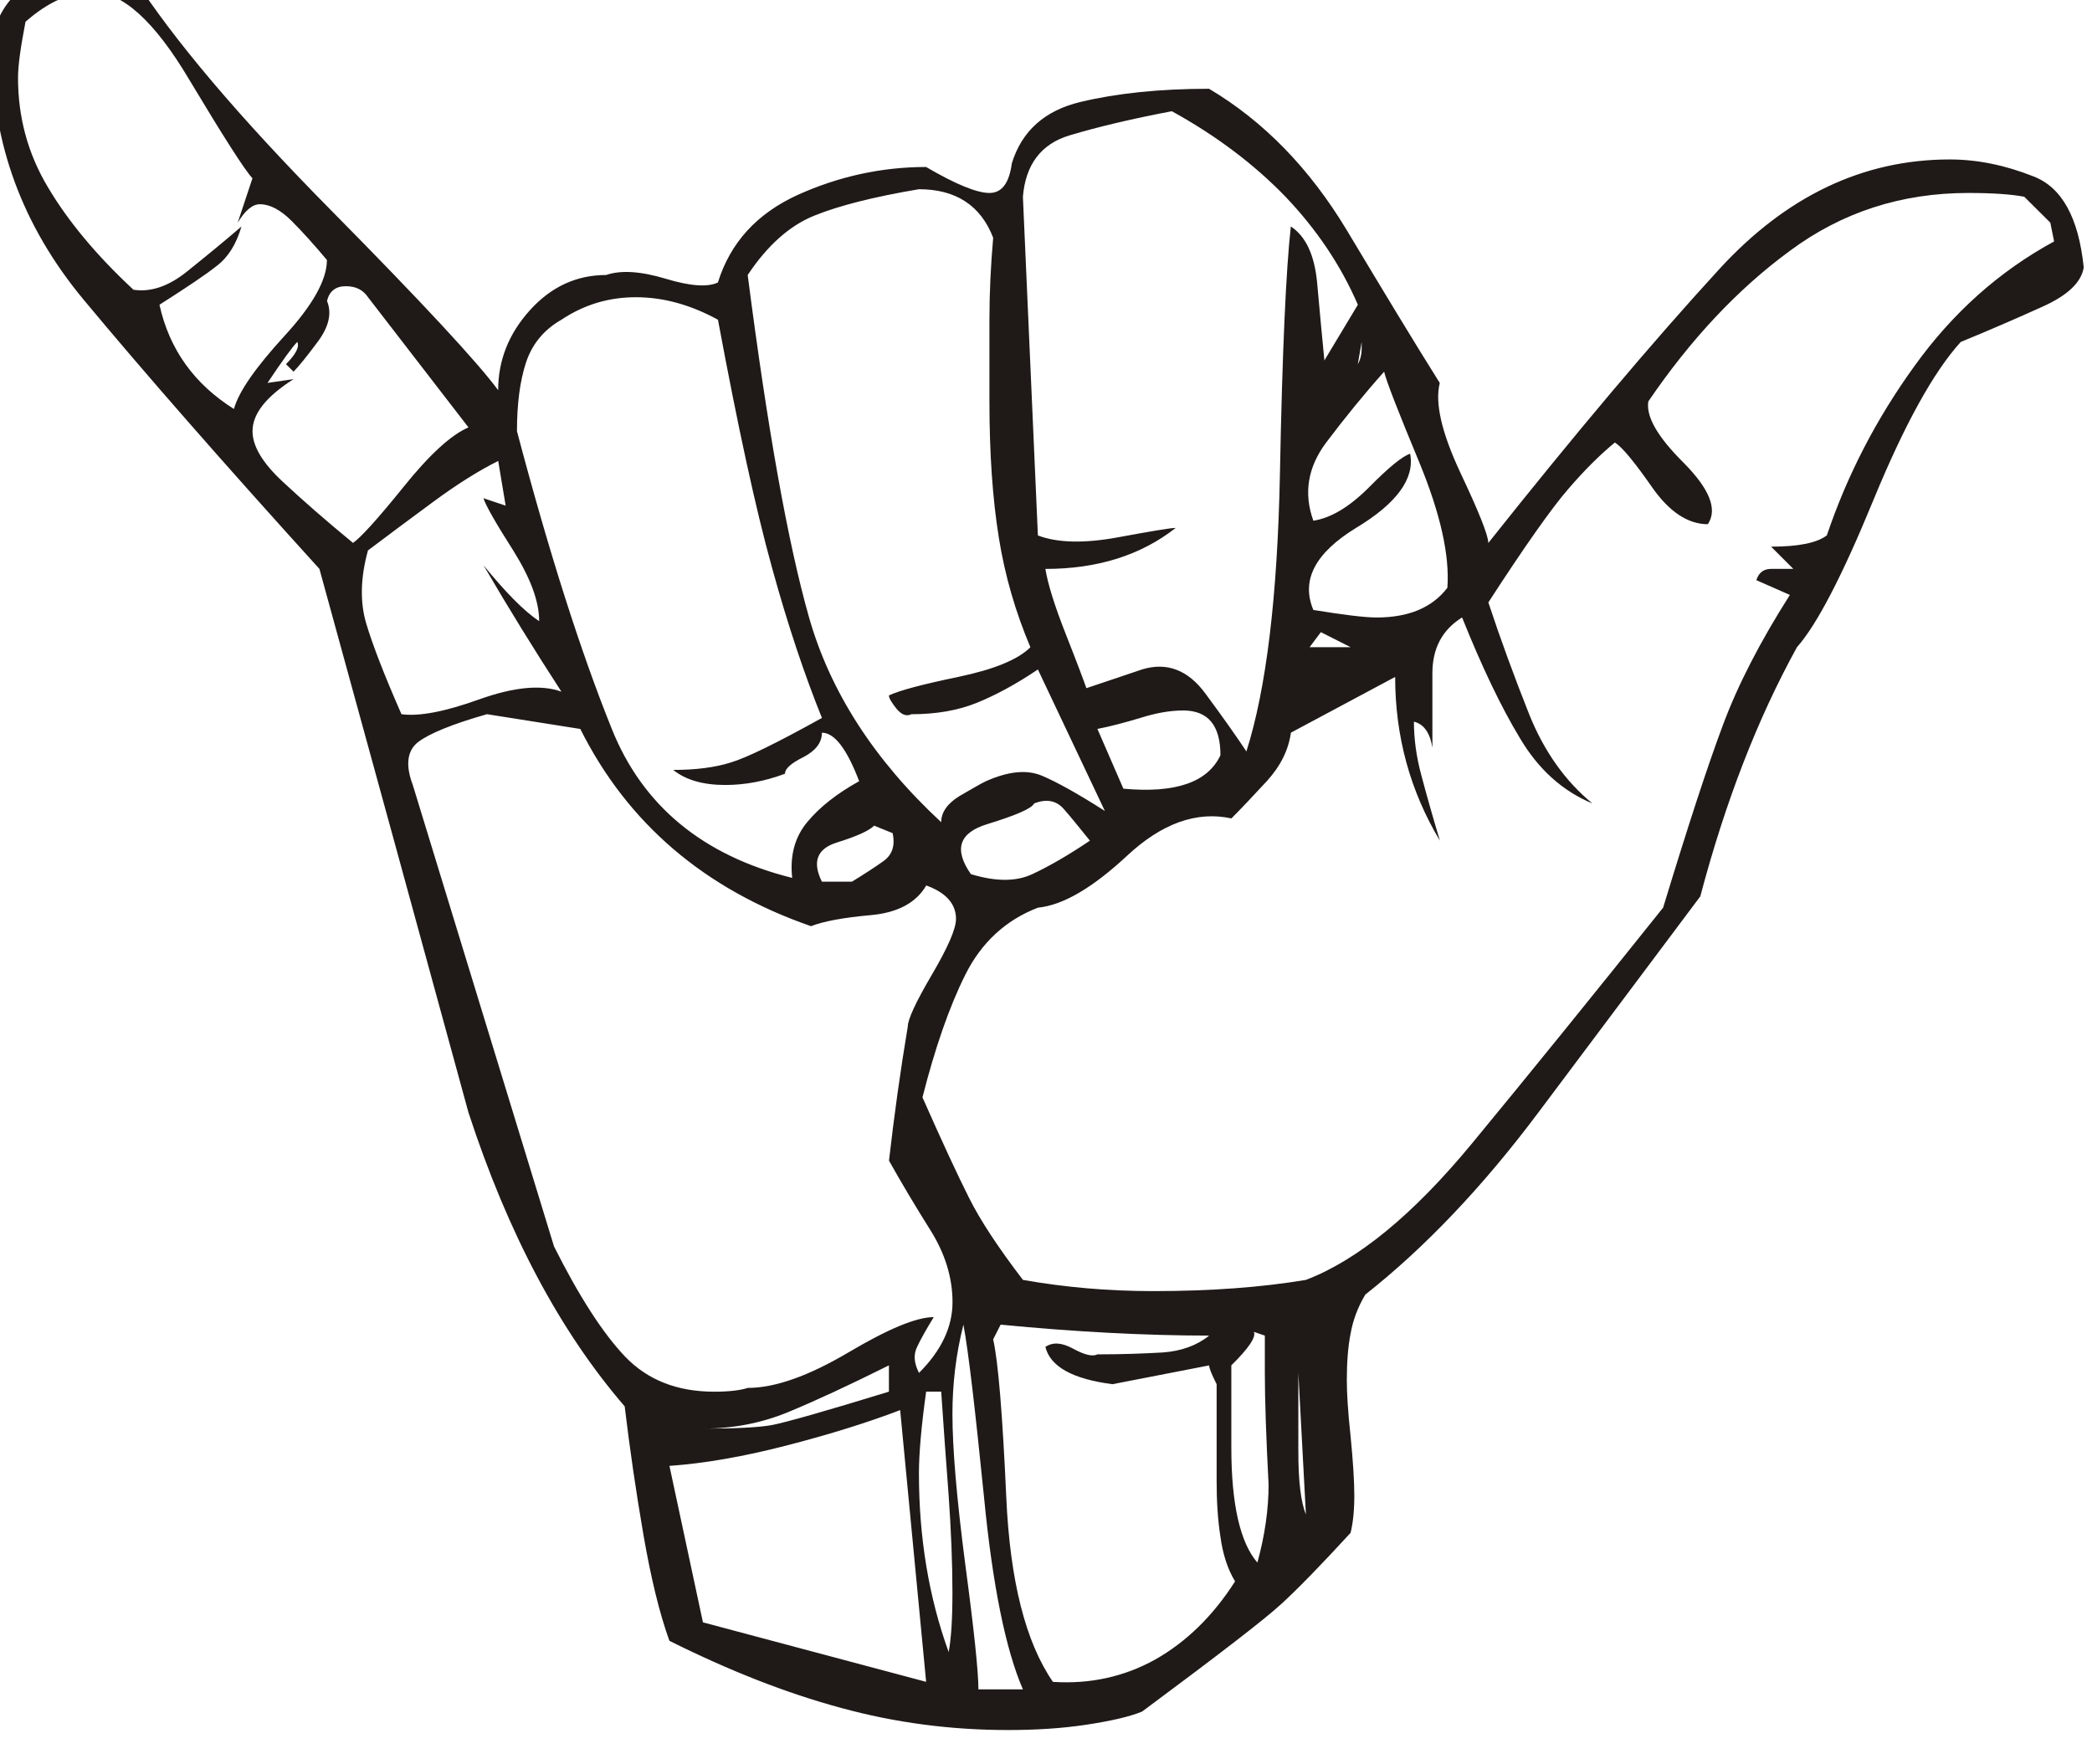 <?xml version="1.0" encoding="utf-8"?>
<!-- Generator: Adobe Illustrator 16.0.0, SVG Export Plug-In . SVG Version: 6.00 Build 0)  -->
<!DOCTYPE svg PUBLIC "-//W3C//DTD SVG 1.1//EN" "http://www.w3.org/Graphics/SVG/1.1/DTD/svg11.dtd">
<svg version="1.1"
	 id="svg770" xmlns:odm="http://product.corel.com/CGS/11/cddns/" xmlns:sodipodi="http://sodipodi.sourceforge.net/DTD/sodipodi-0.dtd" sodipodi:docname="D:\Dokumenty\Wikipedie\images\svg\ASL\Sign language_Y.svg" sodipodi:version="0.34"
	 xmlns="http://www.w3.org/2000/svg" xmlns:xlink="http://www.w3.org/1999/xlink" x="0px" y="0px" width="100px" height="84.34px"
	 viewBox="236 199.83 100 84.34" enable-background="new 236 199.83 100 84.34" xml:space="preserve">
<sodipodi:namedview  id="base"></sodipodi:namedview>
<g id="Layer_1" transform="matrix(1.739,0,0,1.739,-2963.702,-6970.726)">
	<path id="path774" fill="#1F1A17" d="M1839.747,4124.802c0-0.686,0.258-1.245,0.766-1.694c0.515-0.442,1.141-0.663,1.892-0.663
		c0.413,0,0.818,0.103,1.23,0.31c1.091,1.701,2.895,3.837,5.421,6.393s4.059,4.213,4.604,4.957c0-0.818,0.287-1.547,0.869-2.195
		c0.583-0.647,1.282-0.972,2.1-0.972c0.405-0.14,0.95-0.103,1.634,0.102c0.686,0.207,1.157,0.237,1.437,0.104
		c0.339-1.09,1.068-1.894,2.195-2.408c1.127-0.508,2.306-0.767,3.528-0.767c0.818,0.479,1.4,0.714,1.739,0.714
		c0.346,0,0.545-0.272,0.618-0.816c0.273-0.884,0.9-1.452,1.893-1.687c0.986-0.236,2.165-0.361,3.528-0.361
		c1.502,0.892,2.763,2.188,3.787,3.889c1.024,1.709,1.87,3.108,2.555,4.198c-0.139,0.545,0.052,1.363,0.56,2.453
		c0.516,1.09,0.774,1.738,0.774,1.945c2.387-3.005,4.5-5.51,6.343-7.521c1.841-2.011,3.954-3.021,6.342-3.021
		c0.75,0,1.517,0.155,2.298,0.465c0.788,0.302,1.243,1.141,1.384,2.503c-0.067,0.413-0.442,0.767-1.127,1.076
		c-0.686,0.31-1.428,0.634-2.254,0.973c-0.744,0.817-1.546,2.268-2.401,4.346c-0.855,2.083-1.553,3.425-2.1,4.043
		c-1.089,1.973-1.972,4.257-2.658,6.85c-1.43,1.915-2.917,3.89-4.449,5.938c-1.533,2.047-3.123,3.718-4.758,5.007
		c-0.208,0.347-0.339,0.701-0.406,1.076c-0.074,0.377-0.103,0.804-0.103,1.281c0,0.339,0.029,0.855,0.103,1.533
		c0.067,0.686,0.103,1.23,0.103,1.636c0,0.413-0.036,0.752-0.103,1.024c-0.818,0.891-1.45,1.539-1.892,1.944
		c-0.444,0.413-1.725,1.4-3.838,2.968c-0.339,0.141-0.855,0.259-1.533,0.362c-0.686,0.103-1.399,0.146-2.15,0.146
		c-1.568,0-3.1-0.198-4.603-0.611c-1.502-0.406-3.072-1.025-4.707-1.841c-0.273-0.752-0.508-1.723-0.715-2.917
		c-0.206-1.194-0.375-2.365-0.515-3.528c-1.768-2.049-3.204-4.737-4.295-8.081c-1.363-4.981-2.725-9.959-4.096-14.939
		c-2.659-2.931-4.824-5.406-6.496-7.417C1840.587,4129.589,1839.747,4127.321,1839.747,4124.802z M1840.668,4123.977
		c-0.132,0.685-0.206,1.194-0.206,1.539c0,1.09,0.272,2.093,0.824,3.013c0.545,0.92,1.326,1.864,2.349,2.814
		c0.479,0.073,0.973-0.096,1.481-0.508c0.515-0.413,1.009-0.818,1.488-1.23c-0.14,0.479-0.361,0.839-0.67,1.075
		c-0.303,0.244-0.833,0.597-1.584,1.076c0.272,1.23,0.958,2.18,2.047,2.865c0.132-0.479,0.597-1.141,1.378-1.996
		c0.788-0.854,1.178-1.555,1.178-2.099c-0.339-0.405-0.662-0.766-0.972-1.076c-0.303-0.302-0.597-0.457-0.869-0.457
		c-0.207,0-0.406,0.169-0.612,0.508l0.406-1.222c-0.199-0.207-0.78-1.113-1.738-2.711c-0.95-1.605-1.841-2.409-2.658-2.409
		C1841.898,4123.159,1841.287,4123.432,1840.668,4123.977z M1872.178,4126.436c-1.089,0.207-2.025,0.428-2.812,0.664
		c-0.782,0.235-1.209,0.802-1.282,1.687l0.412,9.31c0.545,0.207,1.281,0.221,2.203,0.051c0.919-0.169,1.443-0.258,1.585-0.258
		c-0.958,0.752-2.152,1.127-3.582,1.127c0.067,0.414,0.252,1.009,0.56,1.791c0.311,0.787,0.495,1.281,0.567,1.487l1.533-0.516
		c0.678-0.207,1.26,0.014,1.738,0.663c0.478,0.648,0.855,1.178,1.127,1.592c0.545-1.71,0.855-4.25,0.922-7.624
		c0.064-3.374,0.169-5.643,0.3-6.806c0.413,0.272,0.65,0.788,0.722,1.539c0.067,0.751,0.134,1.466,0.2,2.143l0.92-1.531
		c-0.47-1.09-1.14-2.077-1.988-2.968C1874.447,4127.902,1873.409,4127.114,1872.178,4126.436z M1865.226,4128.58
		c-1.23,0.207-2.188,0.449-2.865,0.722c-0.685,0.273-1.297,0.818-1.842,1.636c0.545,4.228,1.105,7.366,1.687,9.414
		c0.582,2.04,1.79,3.918,3.632,5.627c0-0.272,0.17-0.515,0.508-0.722c0.345-0.199,0.581-0.339,0.722-0.405
		c0.611-0.272,1.119-0.324,1.531-0.154c0.405,0.169,0.988,0.493,1.738,0.972l-1.841-3.889c-0.611,0.412-1.178,0.714-1.687,0.92
		c-0.516,0.207-1.112,0.31-1.789,0.31c-0.14,0.067-0.272,0.015-0.413-0.154c-0.133-0.17-0.206-0.288-0.206-0.362
		c0.272-0.132,0.907-0.302,1.893-0.507c0.995-0.207,1.657-0.479,1.996-0.818c-0.405-0.958-0.7-1.96-0.869-3.021
		c-0.169-1.053-0.257-2.298-0.257-3.734c0-0.751,0-1.502,0-2.247c0-0.751,0.037-1.502,0.103-2.253
		C1866.927,4129.029,1866.242,4128.58,1865.226,4128.58z M1895.609,4128.787c-0.346-0.066-0.855-0.104-1.539-0.104
		c-1.842,0-3.477,0.531-4.905,1.592c-1.437,1.053-2.732,2.438-3.89,4.139c-0.066,0.414,0.252,0.973,0.973,1.687
		c0.714,0.722,0.935,1.282,0.663,1.687c-0.544,0-1.06-0.339-1.533-1.017c-0.477-0.684-0.816-1.098-1.022-1.229
		c-0.413,0.339-0.841,0.766-1.284,1.281c-0.441,0.508-1.179,1.547-2.194,3.115c0.338,1.024,0.715,2.049,1.121,3.072
		c0.411,1.024,0.994,1.841,1.738,2.453c-0.819-0.339-1.481-0.936-1.989-1.791c-0.517-0.854-1.046-1.959-1.592-3.321
		c-0.544,0.339-0.816,0.847-0.816,1.531c0,0.686,0,1.364,0,2.048c-0.067-0.412-0.236-0.648-0.508-0.714
		c0,0.471,0.067,0.972,0.206,1.48c0.134,0.508,0.303,1.105,0.508,1.79c-0.817-1.362-1.23-2.866-1.23-4.5l-2.865,1.532
		c-0.067,0.479-0.287,0.92-0.663,1.333c-0.375,0.405-0.701,0.752-0.973,1.024c-0.95-0.207-1.907,0.132-2.865,1.023
		c-0.95,0.885-1.766,1.363-2.452,1.43c-0.884,0.339-1.555,0.958-1.996,1.841c-0.442,0.883-0.832,2.01-1.179,3.374
		c0.545,1.23,0.972,2.151,1.281,2.763c0.309,0.619,0.804,1.369,1.481,2.254c1.165,0.206,2.356,0.308,3.586,0.308
		c1.571,0,2.963-0.103,4.193-0.308c1.428-0.547,2.945-1.792,4.552-3.736c1.605-1.944,3.358-4.11,5.266-6.496
		c0.686-2.254,1.23-3.919,1.643-5.017c0.404-1.09,1.017-2.283,1.841-3.579l-0.922-0.406c0.067-0.206,0.2-0.31,0.406-0.31
		c0.206,0,0.413,0,0.611,0l-0.611-0.611c0.752,0,1.261-0.103,1.532-0.31c0.552-1.635,1.348-3.189,2.409-4.655
		c1.053-1.466,2.334-2.607,3.838-3.425l-0.104-0.516L1895.609,4128.787z M1850.082,4131.548c-0.14-0.206-0.339-0.302-0.611-0.302
		c-0.273,0-0.449,0.132-0.516,0.405c0.14,0.339,0.051,0.714-0.258,1.127c-0.302,0.405-0.522,0.677-0.662,0.817l-0.207-0.206
		c0.273-0.273,0.376-0.479,0.31-0.611c-0.132,0.132-0.405,0.507-0.818,1.126l0.715-0.103c-0.751,0.479-1.127,0.95-1.127,1.429
		c0,0.412,0.272,0.869,0.825,1.385c0.544,0.508,1.193,1.075,1.937,1.687c0.206-0.14,0.67-0.648,1.384-1.533
		c0.715-0.891,1.312-1.437,1.79-1.642L1850.082,4131.548z M1855.399,4132.167c-0.478,0.273-0.803,0.664-0.972,1.172
		c-0.17,0.515-0.25,1.142-0.25,1.893c0.884,3.344,1.754,6.069,2.607,8.184c0.847,2.113,2.505,3.483,4.958,4.094
		c-0.067-0.611,0.073-1.125,0.412-1.531c0.339-0.413,0.818-0.789,1.429-1.127c-0.339-0.891-0.678-1.333-1.024-1.333
		c0,0.272-0.169,0.493-0.507,0.67c-0.339,0.169-0.508,0.317-0.508,0.458c-0.553,0.206-1.098,0.309-1.643,0.309
		c-0.611,0-1.09-0.14-1.429-0.414c0.611,0,1.141-0.065,1.584-0.205c0.442-0.132,1.281-0.545,2.504-1.224
		c-0.471-1.163-0.935-2.541-1.377-4.146c-0.443-1.598-0.936-3.867-1.481-6.799c-0.751-0.412-1.502-0.619-2.253-0.619
		C1856.696,4131.548,1856.018,4131.755,1855.399,4132.167z M1877.395,4132.779l-0.105,0.611c0.074-0.134,0.105-0.273,0.105-0.406
		V4132.779z M1878.013,4133.596c-0.546,0.612-1.075,1.26-1.591,1.945c-0.509,0.678-0.627,1.399-0.354,2.151
		c0.48-0.074,0.988-0.375,1.533-0.921c0.544-0.552,0.919-0.854,1.127-0.92c0.131,0.678-0.362,1.363-1.489,2.04
		c-1.12,0.686-1.517,1.437-1.171,2.254c0.819,0.132,1.399,0.207,1.738,0.207c0.884,0,1.533-0.273,1.946-0.818
		c0.065-0.891-0.192-2.033-0.767-3.433C1878.404,4134.701,1878.078,4133.869,1878.013,4133.596z M1853.661,4136.049
		c-0.544,0.272-1.141,0.648-1.79,1.127c-0.648,0.479-1.245,0.92-1.79,1.333c-0.207,0.752-0.221,1.415-0.051,1.996
		c0.169,0.575,0.493,1.415,0.972,2.505c0.479,0.067,1.194-0.067,2.151-0.412c0.951-0.339,1.702-0.406,2.246-0.207
		c-0.751-1.157-1.465-2.313-2.143-3.477c0.611,0.751,1.12,1.267,1.531,1.539c0-0.552-0.243-1.192-0.714-1.945
		c-0.479-0.751-0.752-1.23-0.818-1.435l0.611,0.205L1853.661,4136.049z M1877.092,4141.168l-0.818-0.413l-0.309,0.413H1877.092z
		 M1870.948,4142.598l0.619-0.104L1870.948,4142.598z M1870.132,4143.415l0.714,1.643c1.438,0.132,2.321-0.178,2.668-0.92
		c0-0.826-0.346-1.23-1.024-1.23c-0.347,0-0.737,0.065-1.179,0.205C1870.868,4143.246,1870.478,4143.349,1870.132,4143.415z
		 M1853.352,4143.01c-0.95,0.272-1.583,0.53-1.892,0.766c-0.302,0.235-0.354,0.633-0.147,1.179
		c1.297,4.229,2.585,8.455,3.882,12.684c0.684,1.364,1.333,2.373,1.945,3.02c0.618,0.649,1.435,0.974,2.46,0.974
		c0.405,0,0.714-0.037,0.921-0.104c0.745,0,1.665-0.325,2.763-0.973c1.09-0.646,1.87-0.973,2.349-0.973
		c-0.207,0.339-0.361,0.611-0.457,0.819c-0.103,0.206-0.088,0.442,0.052,0.714c0.612-0.611,0.921-1.259,0.921-1.944
		c0-0.678-0.207-1.348-0.619-1.997c-0.406-0.647-0.78-1.274-1.127-1.893c0.14-1.222,0.309-2.452,0.516-3.682
		c0-0.2,0.221-0.677,0.663-1.43s0.663-1.26,0.663-1.533c0-0.411-0.272-0.722-0.818-0.919c-0.272,0.47-0.78,0.75-1.531,0.816
		c-0.751,0.067-1.297,0.17-1.636,0.303c-2.931-1.017-5.045-2.829-6.342-5.421L1853.352,4143.01z M1867.678,4145.463l-0.611-0.207
		L1867.678,4145.463z M1868.393,4145.463c-0.067,0.14-0.494,0.324-1.282,0.567c-0.781,0.236-0.935,0.693-0.456,1.377
		c0.684,0.208,1.244,0.208,1.687,0c0.442-0.206,0.971-0.508,1.584-0.92c-0.275-0.339-0.508-0.633-0.717-0.869
		C1869.004,4145.382,1868.732,4145.33,1868.393,4145.463z M1863.995,4146.074c-0.14,0.14-0.479,0.294-1.023,0.463
		c-0.546,0.169-0.686,0.53-0.413,1.077h0.825c0.339-0.208,0.626-0.393,0.869-0.567c0.236-0.17,0.325-0.421,0.25-0.767
		L1863.995,4146.074z M1867.472,4159.79l-0.206,0.404c0.14,0.613,0.258,2.064,0.361,4.347c0.103,2.29,0.53,3.977,1.282,5.068
		c1.017,0.067,1.959-0.141,2.806-0.611c0.852-0.48,1.59-1.194,2.201-2.151c-0.206-0.339-0.338-0.752-0.403-1.23
		c-0.075-0.48-0.104-0.988-0.104-1.533v-1.738c0-0.272,0-0.581,0-0.919c-0.139-0.275-0.206-0.444-0.206-0.517l-2.657,0.517
		c-1.091-0.142-1.71-0.48-1.844-1.025c0.208-0.141,0.457-0.118,0.768,0.051c0.308,0.169,0.529,0.221,0.663,0.154
		c0.686,0,1.281-0.023,1.79-0.052c0.516-0.036,0.942-0.192,1.281-0.464C1871.428,4160.09,1869.521,4159.988,1867.472,4159.79z
		 M1866.449,4159.79c-0.207,0.817-0.302,1.636-0.302,2.453c0,0.958,0.118,2.333,0.353,4.139c0.243,1.813,0.361,2.956,0.361,3.433
		h1.223c-0.472-1.088-0.833-2.85-1.068-5.273C1866.772,4162.124,1866.588,4160.532,1866.449,4159.79z M1875.655,4160.193
		l0.105-0.404L1875.655,4160.193z M1874.432,4159.988c0.067,0.141-0.139,0.449-0.619,0.921v2.255c0,1.568,0.244,2.621,0.716,3.166
		c0.206-0.745,0.308-1.466,0.308-2.144c-0.067-1.296-0.103-2.318-0.103-3.071v-1.024L1874.432,4159.988z M1864.401,4160.909
		c-1.09,0.544-2.011,0.971-2.763,1.282c-0.743,0.308-1.531,0.457-2.349,0.457c0.883,0,1.517-0.031,1.893-0.097
		c0.375-0.073,1.451-0.375,3.219-0.919V4160.909z M1875.655,4161.115v2.151c0,0.817,0.067,1.399,0.208,1.738L1875.655,4161.115z
		 M1865.424,4161.631c-0.132,0.95-0.198,1.702-0.198,2.246c0,1.774,0.273,3.41,0.817,4.912c0.067-0.346,0.104-0.891,0.104-1.635
		c0-0.825-0.037-1.708-0.104-2.666c-0.073-0.95-0.14-1.908-0.205-2.857H1865.424z M1864.71,4162.139
		c-0.884,0.338-1.923,0.663-3.123,0.973c-1.193,0.308-2.261,0.493-3.219,0.56l0.921,4.301l6.135,1.635L1864.71,4162.139z"/>
</g>
</svg>

